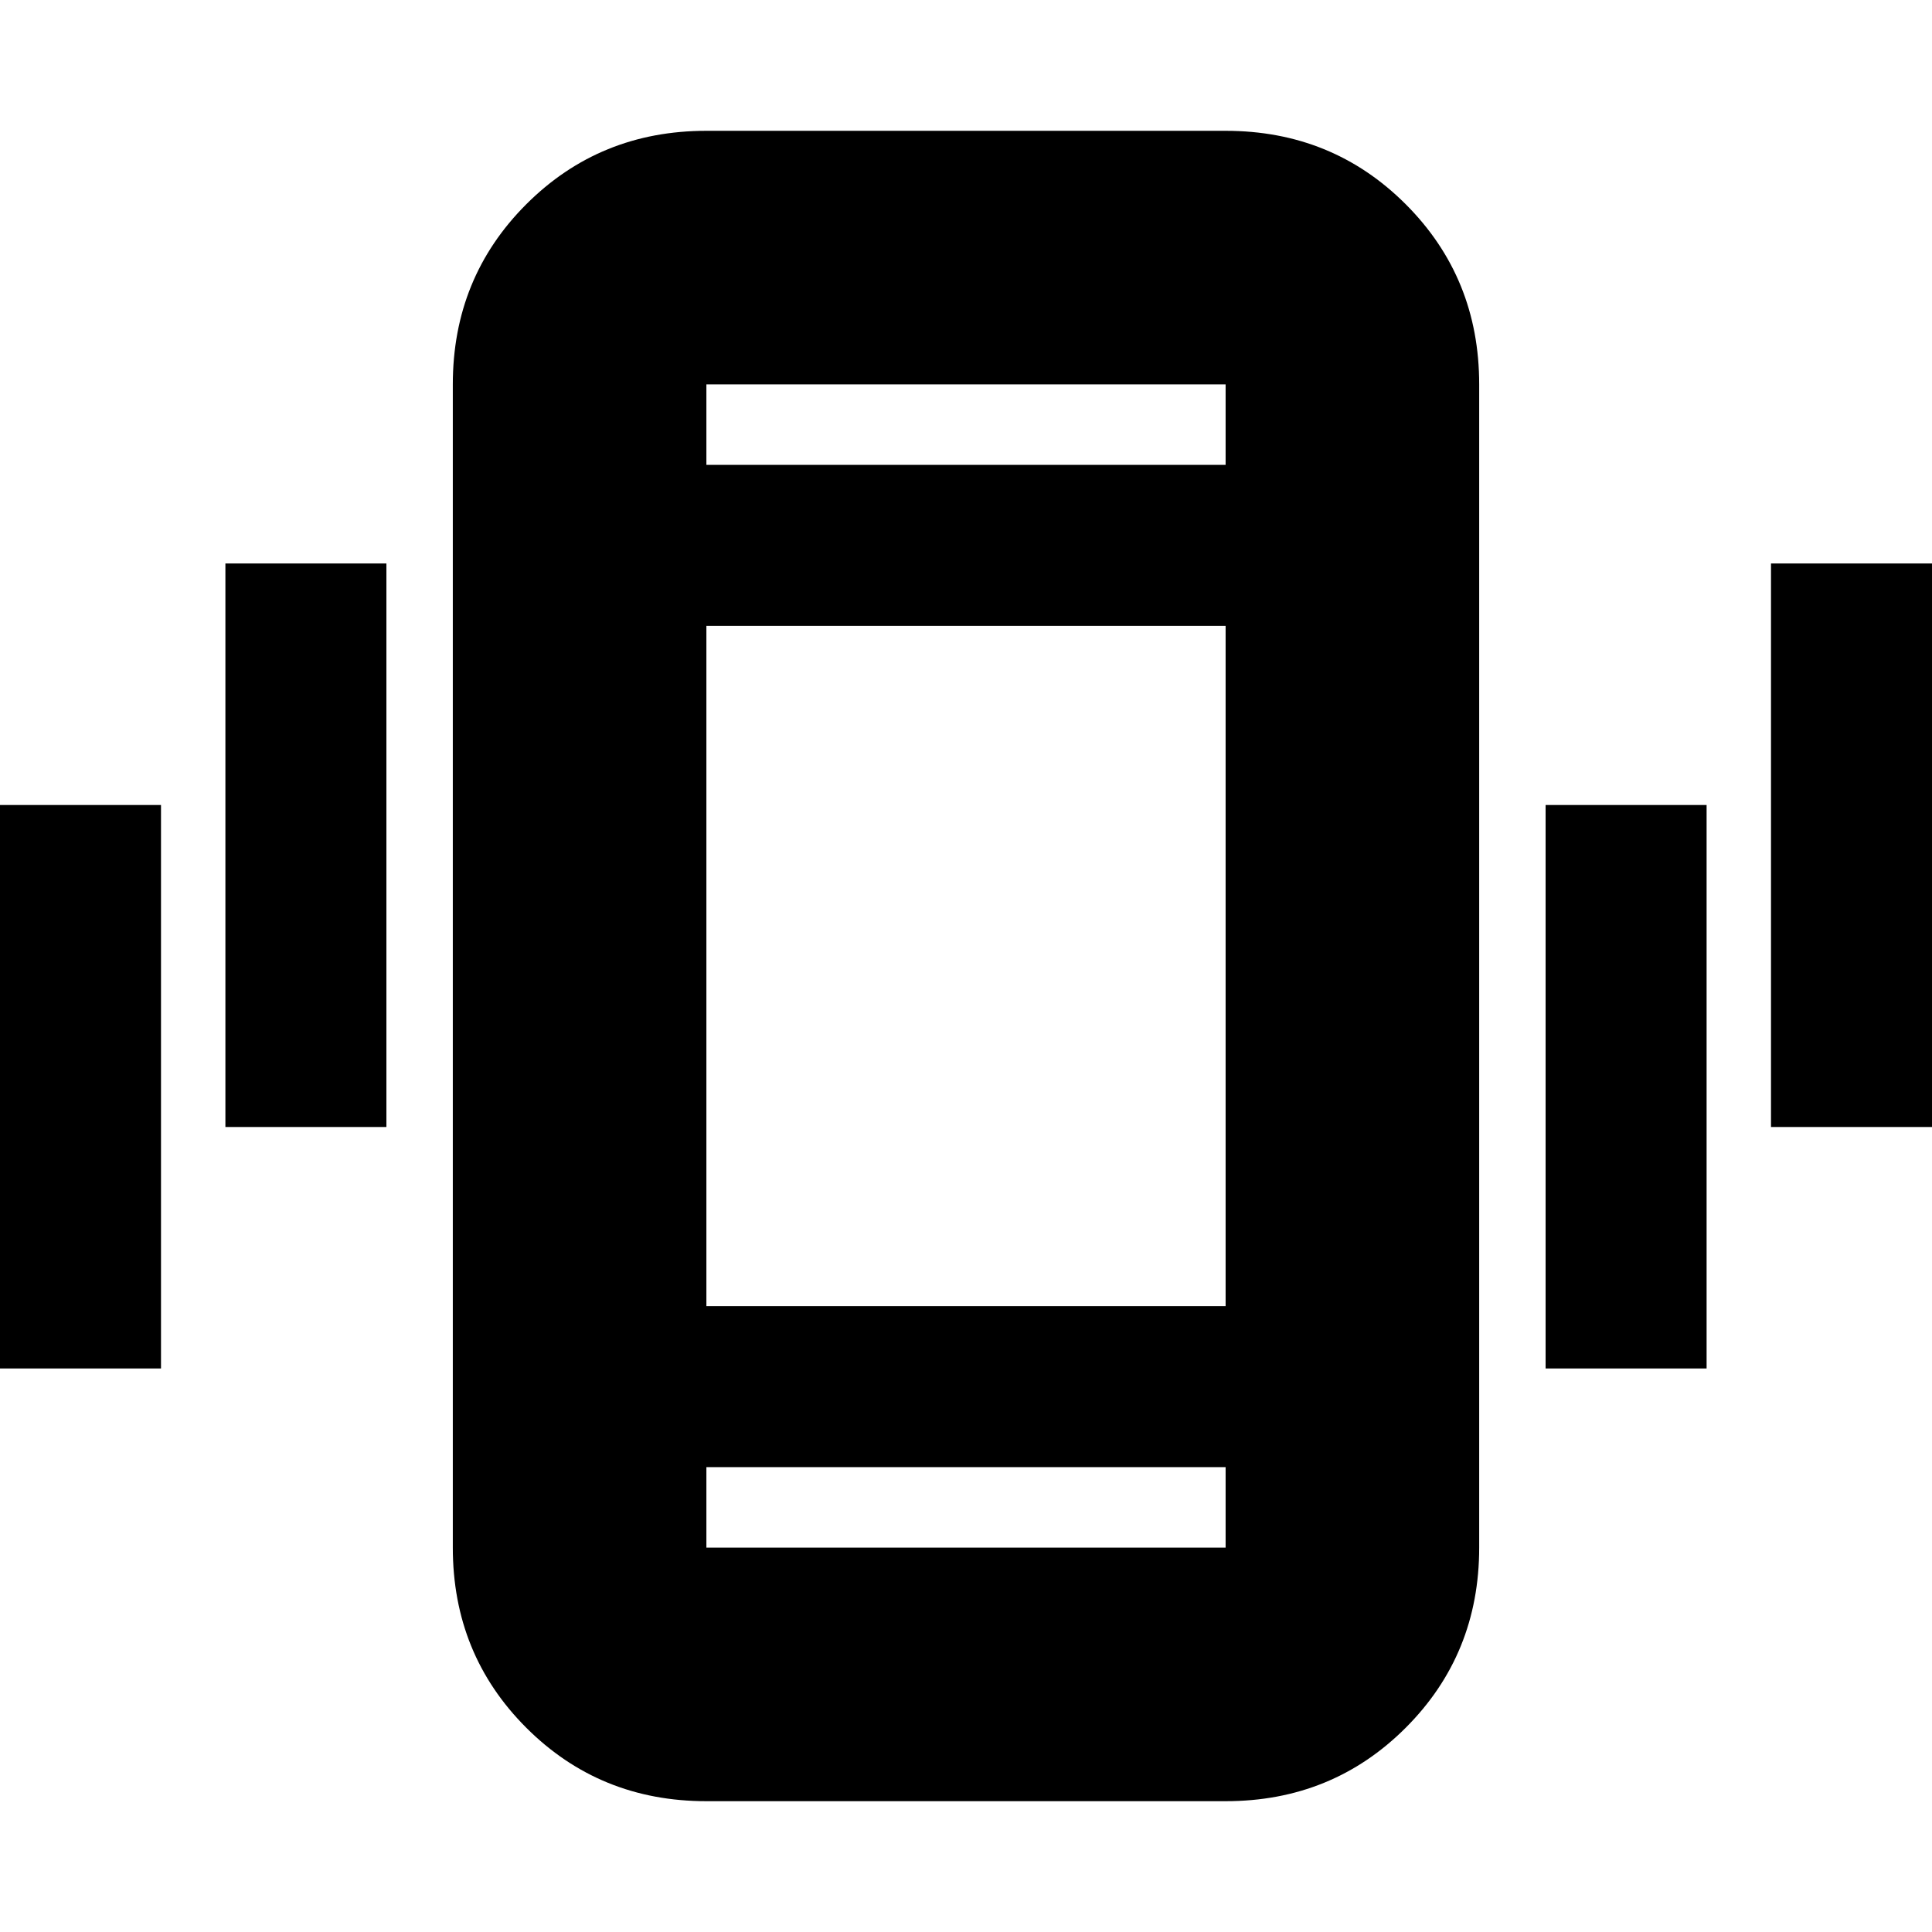 <svg xmlns="http://www.w3.org/2000/svg" height="24" viewBox="0 -960 960 960" width="24"><path d="M0-280v-280h80v280H0Zm112-120v-280h80v280h-80ZM351-65q-53 0-89.5-36.5T225-191v-578q0-53 36.5-89.5T351-895h258q53 0 89.5 36.5T735-769v578q0 53-36.5 89.5T609-65H351Zm258-166H351v40h258v-40Zm-258-80h258v-338H351v338Zm0-418h258v-40H351v40Zm417 449v-280h80v280h-80Zm112-120v-280h80v280h-80ZM351-729v-40 40Zm0 498v40-40Z"/></svg>